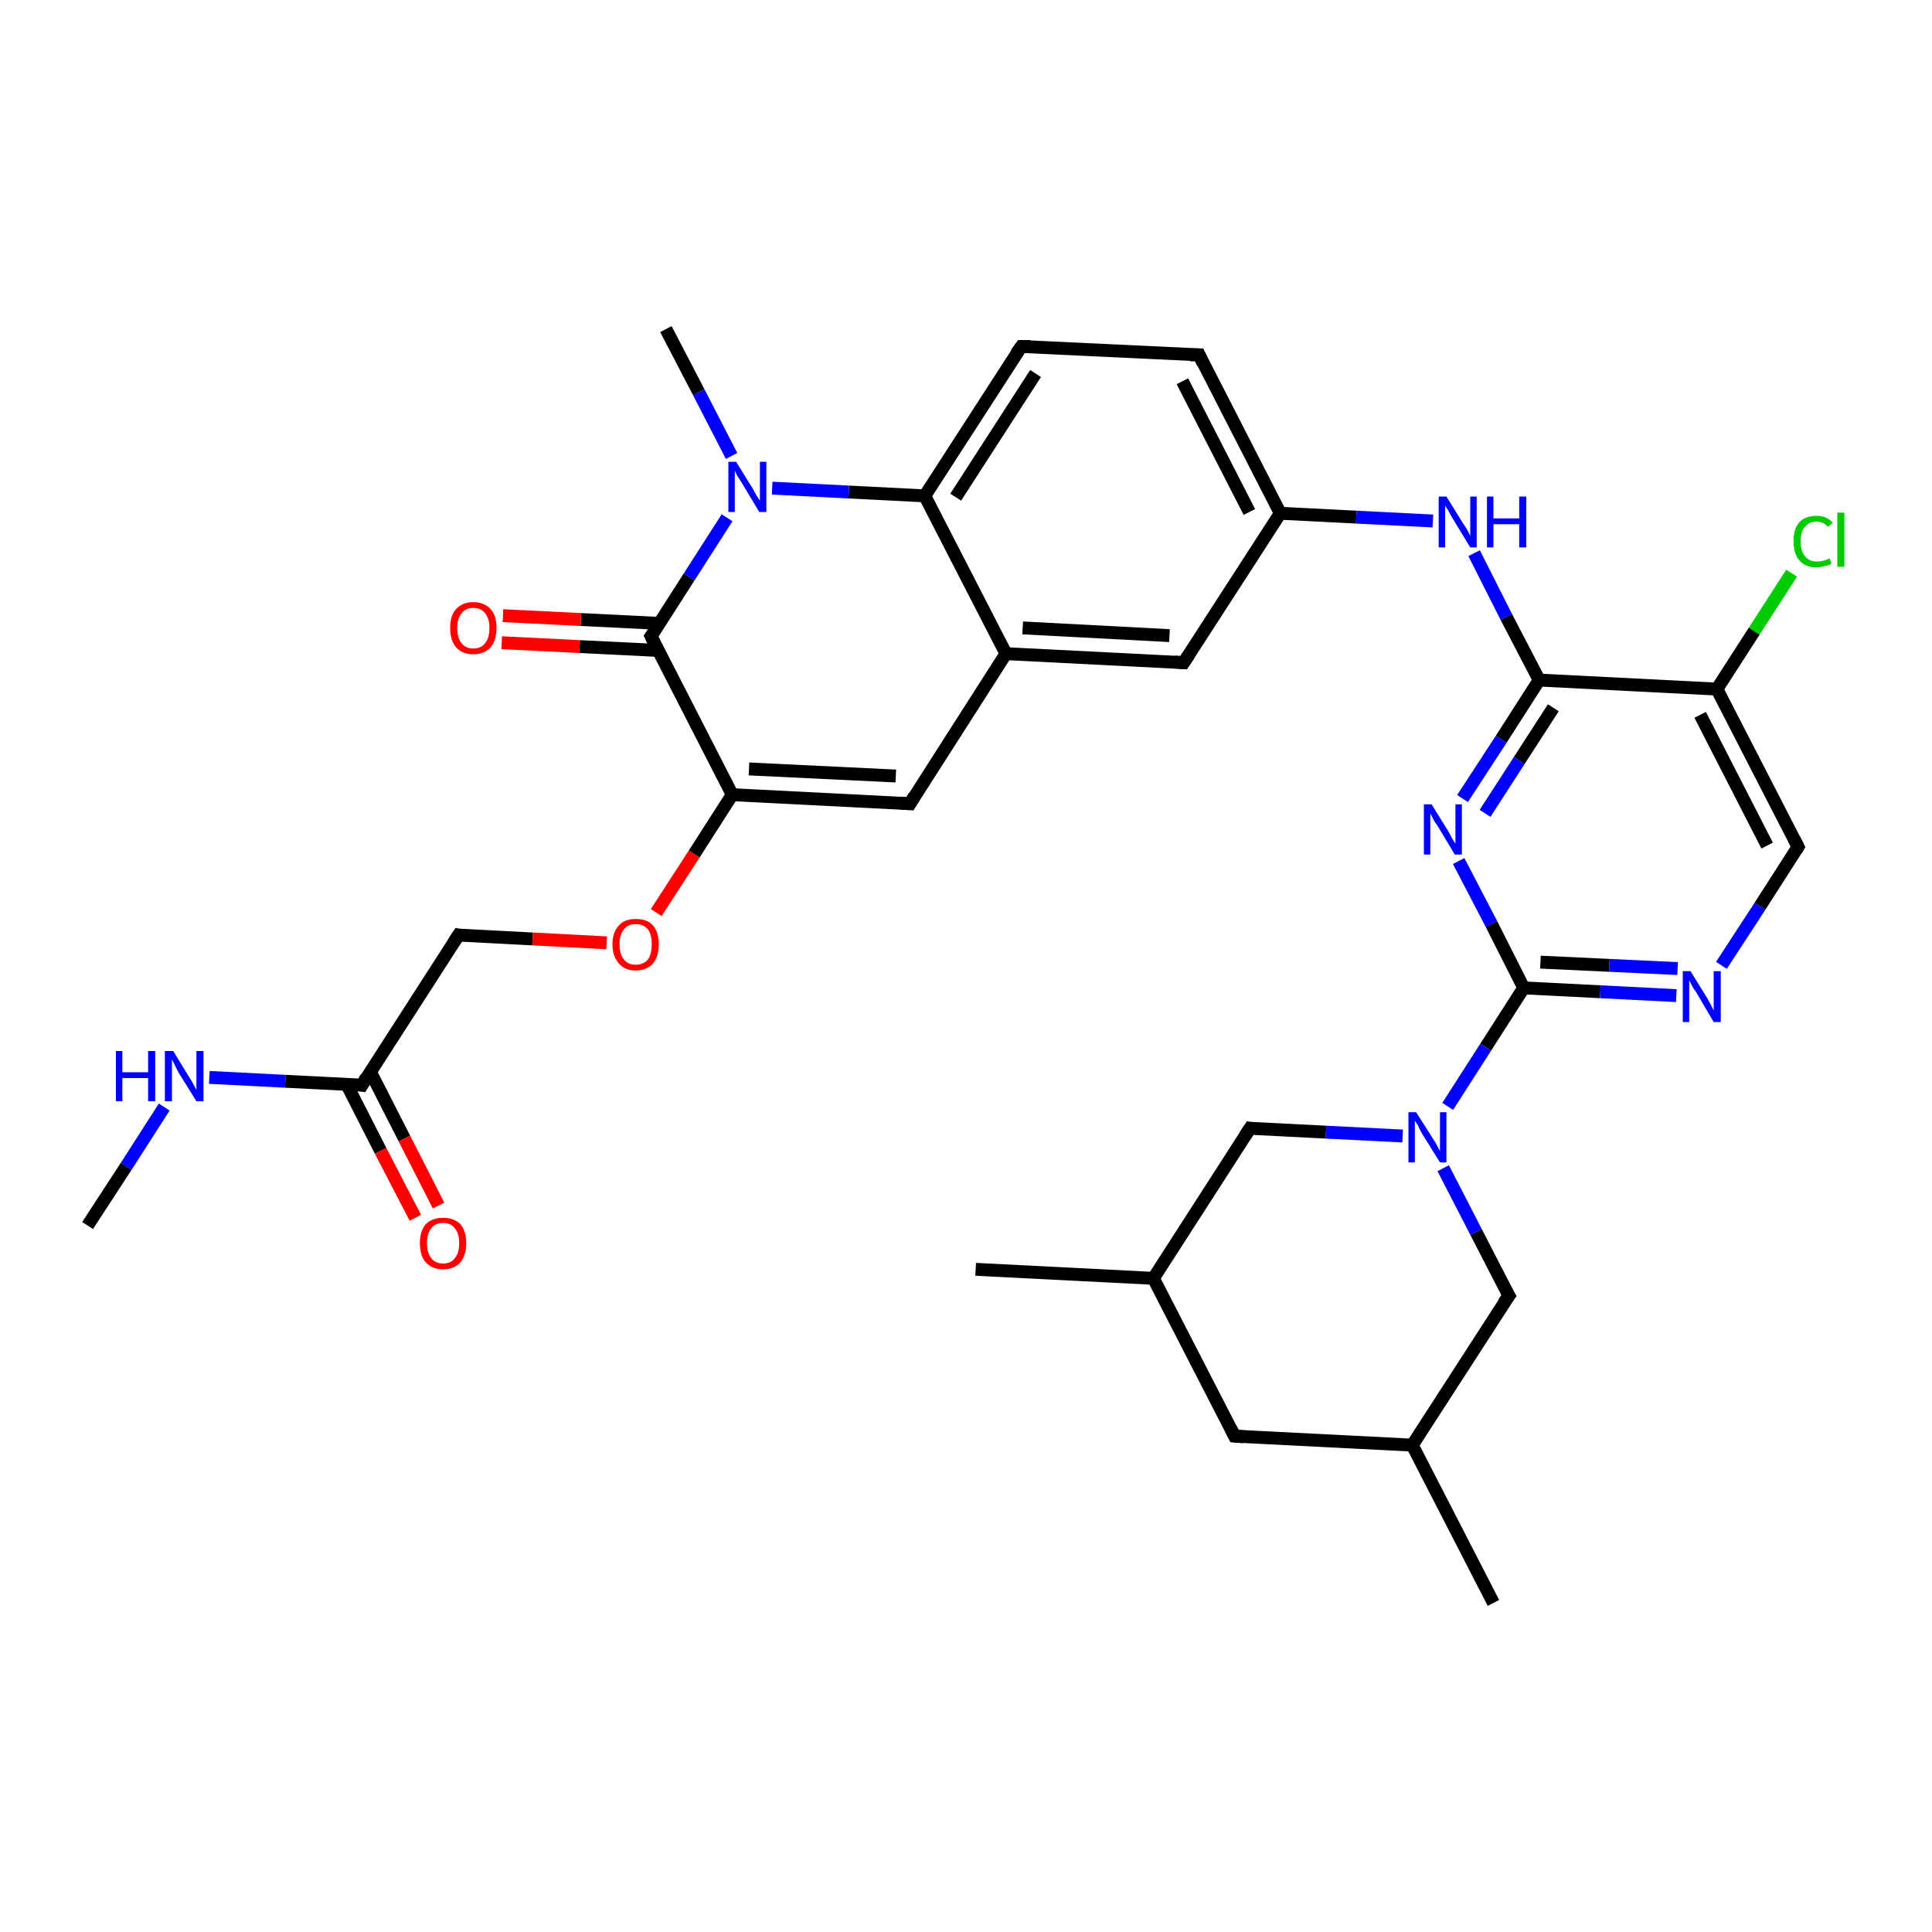 <?xml version='1.0' encoding='iso-8859-1'?>
<svg version='1.1' baseProfile='full'
              xmlns='http://www.w3.org/2000/svg'
                      xmlns:rdkit='http://www.rdkit.org/xml'
                      xmlns:xlink='http://www.w3.org/1999/xlink'
                  xml:space='preserve'
width='300px' height='300px' viewBox='0 0 300 300'>
<!-- END OF HEADER -->
<rect style='opacity:1.0;fill:#FFFFFF;stroke:none' width='300.0' height='300.0' x='0.0' y='0.0'> </rect>
<path class='bond-0 atom-0 atom-1' d='M 13.6,190.3 L 19.6,181.1' style='fill:none;fill-rule:evenodd;stroke:#000000;stroke-width:2.0px;stroke-linecap:butt;stroke-linejoin:miter;stroke-opacity:1' />
<path class='bond-0 atom-0 atom-1' d='M 19.6,181.1 L 25.5,171.9' style='fill:none;fill-rule:evenodd;stroke:#0000FF;stroke-width:2.0px;stroke-linecap:butt;stroke-linejoin:miter;stroke-opacity:1' />
<path class='bond-1 atom-1 atom-2' d='M 32.5,167.3 L 44.3,167.9' style='fill:none;fill-rule:evenodd;stroke:#0000FF;stroke-width:2.0px;stroke-linecap:butt;stroke-linejoin:miter;stroke-opacity:1' />
<path class='bond-1 atom-1 atom-2' d='M 44.3,167.9 L 56.2,168.5' style='fill:none;fill-rule:evenodd;stroke:#000000;stroke-width:2.0px;stroke-linecap:butt;stroke-linejoin:miter;stroke-opacity:1' />
<path class='bond-2 atom-2 atom-3' d='M 53.8,168.3 L 59.1,178.7' style='fill:none;fill-rule:evenodd;stroke:#000000;stroke-width:2.0px;stroke-linecap:butt;stroke-linejoin:miter;stroke-opacity:1' />
<path class='bond-2 atom-2 atom-3' d='M 59.1,178.7 L 64.5,189.1' style='fill:none;fill-rule:evenodd;stroke:#FF0000;stroke-width:2.0px;stroke-linecap:butt;stroke-linejoin:miter;stroke-opacity:1' />
<path class='bond-2 atom-2 atom-3' d='M 57.5,166.4 L 62.8,176.8' style='fill:none;fill-rule:evenodd;stroke:#000000;stroke-width:2.0px;stroke-linecap:butt;stroke-linejoin:miter;stroke-opacity:1' />
<path class='bond-2 atom-2 atom-3' d='M 62.8,176.8 L 68.1,187.2' style='fill:none;fill-rule:evenodd;stroke:#FF0000;stroke-width:2.0px;stroke-linecap:butt;stroke-linejoin:miter;stroke-opacity:1' />
<path class='bond-3 atom-2 atom-4' d='M 56.2,168.5 L 71.2,145.2' style='fill:none;fill-rule:evenodd;stroke:#000000;stroke-width:2.0px;stroke-linecap:butt;stroke-linejoin:miter;stroke-opacity:1' />
<path class='bond-4 atom-4 atom-5' d='M 71.2,145.2 L 82.7,145.8' style='fill:none;fill-rule:evenodd;stroke:#000000;stroke-width:2.0px;stroke-linecap:butt;stroke-linejoin:miter;stroke-opacity:1' />
<path class='bond-4 atom-4 atom-5' d='M 82.7,145.8 L 94.2,146.4' style='fill:none;fill-rule:evenodd;stroke:#FF0000;stroke-width:2.0px;stroke-linecap:butt;stroke-linejoin:miter;stroke-opacity:1' />
<path class='bond-5 atom-5 atom-6' d='M 101.9,141.7 L 107.8,132.6' style='fill:none;fill-rule:evenodd;stroke:#FF0000;stroke-width:2.0px;stroke-linecap:butt;stroke-linejoin:miter;stroke-opacity:1' />
<path class='bond-5 atom-5 atom-6' d='M 107.8,132.6 L 113.7,123.4' style='fill:none;fill-rule:evenodd;stroke:#000000;stroke-width:2.0px;stroke-linecap:butt;stroke-linejoin:miter;stroke-opacity:1' />
<path class='bond-6 atom-6 atom-7' d='M 113.7,123.4 L 141.3,124.8' style='fill:none;fill-rule:evenodd;stroke:#000000;stroke-width:2.0px;stroke-linecap:butt;stroke-linejoin:miter;stroke-opacity:1' />
<path class='bond-6 atom-6 atom-7' d='M 116.3,119.4 L 139.1,120.5' style='fill:none;fill-rule:evenodd;stroke:#000000;stroke-width:2.0px;stroke-linecap:butt;stroke-linejoin:miter;stroke-opacity:1' />
<path class='bond-7 atom-7 atom-8' d='M 141.3,124.8 L 156.2,101.5' style='fill:none;fill-rule:evenodd;stroke:#000000;stroke-width:2.0px;stroke-linecap:butt;stroke-linejoin:miter;stroke-opacity:1' />
<path class='bond-8 atom-8 atom-9' d='M 156.2,101.5 L 183.8,102.9' style='fill:none;fill-rule:evenodd;stroke:#000000;stroke-width:2.0px;stroke-linecap:butt;stroke-linejoin:miter;stroke-opacity:1' />
<path class='bond-8 atom-8 atom-9' d='M 158.8,97.5 L 181.6,98.7' style='fill:none;fill-rule:evenodd;stroke:#000000;stroke-width:2.0px;stroke-linecap:butt;stroke-linejoin:miter;stroke-opacity:1' />
<path class='bond-9 atom-9 atom-10' d='M 183.8,102.9 L 198.8,79.7' style='fill:none;fill-rule:evenodd;stroke:#000000;stroke-width:2.0px;stroke-linecap:butt;stroke-linejoin:miter;stroke-opacity:1' />
<path class='bond-10 atom-10 atom-11' d='M 198.8,79.7 L 210.6,80.3' style='fill:none;fill-rule:evenodd;stroke:#000000;stroke-width:2.0px;stroke-linecap:butt;stroke-linejoin:miter;stroke-opacity:1' />
<path class='bond-10 atom-10 atom-11' d='M 210.6,80.3 L 222.5,80.9' style='fill:none;fill-rule:evenodd;stroke:#0000FF;stroke-width:2.0px;stroke-linecap:butt;stroke-linejoin:miter;stroke-opacity:1' />
<path class='bond-11 atom-11 atom-12' d='M 228.9,85.9 L 233.9,95.8' style='fill:none;fill-rule:evenodd;stroke:#0000FF;stroke-width:2.0px;stroke-linecap:butt;stroke-linejoin:miter;stroke-opacity:1' />
<path class='bond-11 atom-11 atom-12' d='M 233.9,95.8 L 239.0,105.6' style='fill:none;fill-rule:evenodd;stroke:#000000;stroke-width:2.0px;stroke-linecap:butt;stroke-linejoin:miter;stroke-opacity:1' />
<path class='bond-12 atom-12 atom-13' d='M 239.0,105.6 L 233.1,114.8' style='fill:none;fill-rule:evenodd;stroke:#000000;stroke-width:2.0px;stroke-linecap:butt;stroke-linejoin:miter;stroke-opacity:1' />
<path class='bond-12 atom-12 atom-13' d='M 233.1,114.8 L 227.1,124.0' style='fill:none;fill-rule:evenodd;stroke:#0000FF;stroke-width:2.0px;stroke-linecap:butt;stroke-linejoin:miter;stroke-opacity:1' />
<path class='bond-12 atom-12 atom-13' d='M 241.2,109.9 L 235.9,118.1' style='fill:none;fill-rule:evenodd;stroke:#000000;stroke-width:2.0px;stroke-linecap:butt;stroke-linejoin:miter;stroke-opacity:1' />
<path class='bond-12 atom-12 atom-13' d='M 235.9,118.1 L 230.6,126.3' style='fill:none;fill-rule:evenodd;stroke:#0000FF;stroke-width:2.0px;stroke-linecap:butt;stroke-linejoin:miter;stroke-opacity:1' />
<path class='bond-13 atom-13 atom-14' d='M 226.5,133.7 L 231.6,143.5' style='fill:none;fill-rule:evenodd;stroke:#0000FF;stroke-width:2.0px;stroke-linecap:butt;stroke-linejoin:miter;stroke-opacity:1' />
<path class='bond-13 atom-13 atom-14' d='M 231.6,143.5 L 236.6,153.4' style='fill:none;fill-rule:evenodd;stroke:#000000;stroke-width:2.0px;stroke-linecap:butt;stroke-linejoin:miter;stroke-opacity:1' />
<path class='bond-14 atom-14 atom-15' d='M 236.6,153.4 L 248.5,154.0' style='fill:none;fill-rule:evenodd;stroke:#000000;stroke-width:2.0px;stroke-linecap:butt;stroke-linejoin:miter;stroke-opacity:1' />
<path class='bond-14 atom-14 atom-15' d='M 248.5,154.0 L 260.3,154.6' style='fill:none;fill-rule:evenodd;stroke:#0000FF;stroke-width:2.0px;stroke-linecap:butt;stroke-linejoin:miter;stroke-opacity:1' />
<path class='bond-14 atom-14 atom-15' d='M 239.2,149.4 L 249.9,149.9' style='fill:none;fill-rule:evenodd;stroke:#000000;stroke-width:2.0px;stroke-linecap:butt;stroke-linejoin:miter;stroke-opacity:1' />
<path class='bond-14 atom-14 atom-15' d='M 249.9,149.9 L 260.5,150.4' style='fill:none;fill-rule:evenodd;stroke:#0000FF;stroke-width:2.0px;stroke-linecap:butt;stroke-linejoin:miter;stroke-opacity:1' />
<path class='bond-15 atom-15 atom-16' d='M 267.3,149.9 L 273.3,140.7' style='fill:none;fill-rule:evenodd;stroke:#0000FF;stroke-width:2.0px;stroke-linecap:butt;stroke-linejoin:miter;stroke-opacity:1' />
<path class='bond-15 atom-15 atom-16' d='M 273.3,140.7 L 279.2,131.5' style='fill:none;fill-rule:evenodd;stroke:#000000;stroke-width:2.0px;stroke-linecap:butt;stroke-linejoin:miter;stroke-opacity:1' />
<path class='bond-16 atom-16 atom-17' d='M 279.2,131.5 L 266.6,107.0' style='fill:none;fill-rule:evenodd;stroke:#000000;stroke-width:2.0px;stroke-linecap:butt;stroke-linejoin:miter;stroke-opacity:1' />
<path class='bond-16 atom-16 atom-17' d='M 274.4,131.3 L 264.0,111.0' style='fill:none;fill-rule:evenodd;stroke:#000000;stroke-width:2.0px;stroke-linecap:butt;stroke-linejoin:miter;stroke-opacity:1' />
<path class='bond-17 atom-17 atom-18' d='M 266.6,107.0 L 272.4,98.0' style='fill:none;fill-rule:evenodd;stroke:#000000;stroke-width:2.0px;stroke-linecap:butt;stroke-linejoin:miter;stroke-opacity:1' />
<path class='bond-17 atom-17 atom-18' d='M 272.4,98.0 L 278.2,89.0' style='fill:none;fill-rule:evenodd;stroke:#00CC00;stroke-width:2.0px;stroke-linecap:butt;stroke-linejoin:miter;stroke-opacity:1' />
<path class='bond-18 atom-14 atom-19' d='M 236.6,153.4 L 230.7,162.6' style='fill:none;fill-rule:evenodd;stroke:#000000;stroke-width:2.0px;stroke-linecap:butt;stroke-linejoin:miter;stroke-opacity:1' />
<path class='bond-18 atom-14 atom-19' d='M 230.7,162.6 L 224.8,171.8' style='fill:none;fill-rule:evenodd;stroke:#0000FF;stroke-width:2.0px;stroke-linecap:butt;stroke-linejoin:miter;stroke-opacity:1' />
<path class='bond-19 atom-19 atom-20' d='M 217.8,176.4 L 205.9,175.8' style='fill:none;fill-rule:evenodd;stroke:#0000FF;stroke-width:2.0px;stroke-linecap:butt;stroke-linejoin:miter;stroke-opacity:1' />
<path class='bond-19 atom-19 atom-20' d='M 205.9,175.8 L 194.1,175.2' style='fill:none;fill-rule:evenodd;stroke:#000000;stroke-width:2.0px;stroke-linecap:butt;stroke-linejoin:miter;stroke-opacity:1' />
<path class='bond-20 atom-20 atom-21' d='M 194.1,175.2 L 179.1,198.5' style='fill:none;fill-rule:evenodd;stroke:#000000;stroke-width:2.0px;stroke-linecap:butt;stroke-linejoin:miter;stroke-opacity:1' />
<path class='bond-21 atom-21 atom-22' d='M 179.1,198.5 L 151.5,197.1' style='fill:none;fill-rule:evenodd;stroke:#000000;stroke-width:2.0px;stroke-linecap:butt;stroke-linejoin:miter;stroke-opacity:1' />
<path class='bond-22 atom-21 atom-23' d='M 179.1,198.5 L 191.7,223.0' style='fill:none;fill-rule:evenodd;stroke:#000000;stroke-width:2.0px;stroke-linecap:butt;stroke-linejoin:miter;stroke-opacity:1' />
<path class='bond-23 atom-23 atom-24' d='M 191.7,223.0 L 219.3,224.4' style='fill:none;fill-rule:evenodd;stroke:#000000;stroke-width:2.0px;stroke-linecap:butt;stroke-linejoin:miter;stroke-opacity:1' />
<path class='bond-24 atom-24 atom-25' d='M 219.3,224.4 L 231.9,248.9' style='fill:none;fill-rule:evenodd;stroke:#000000;stroke-width:2.0px;stroke-linecap:butt;stroke-linejoin:miter;stroke-opacity:1' />
<path class='bond-25 atom-24 atom-26' d='M 219.3,224.4 L 234.3,201.2' style='fill:none;fill-rule:evenodd;stroke:#000000;stroke-width:2.0px;stroke-linecap:butt;stroke-linejoin:miter;stroke-opacity:1' />
<path class='bond-26 atom-10 atom-27' d='M 198.8,79.7 L 186.2,55.1' style='fill:none;fill-rule:evenodd;stroke:#000000;stroke-width:2.0px;stroke-linecap:butt;stroke-linejoin:miter;stroke-opacity:1' />
<path class='bond-26 atom-10 atom-27' d='M 194.0,79.5 L 183.6,59.2' style='fill:none;fill-rule:evenodd;stroke:#000000;stroke-width:2.0px;stroke-linecap:butt;stroke-linejoin:miter;stroke-opacity:1' />
<path class='bond-27 atom-27 atom-28' d='M 186.2,55.1 L 158.6,53.8' style='fill:none;fill-rule:evenodd;stroke:#000000;stroke-width:2.0px;stroke-linecap:butt;stroke-linejoin:miter;stroke-opacity:1' />
<path class='bond-28 atom-28 atom-29' d='M 158.6,53.8 L 143.6,77.0' style='fill:none;fill-rule:evenodd;stroke:#000000;stroke-width:2.0px;stroke-linecap:butt;stroke-linejoin:miter;stroke-opacity:1' />
<path class='bond-28 atom-28 atom-29' d='M 160.8,58.0 L 148.4,77.2' style='fill:none;fill-rule:evenodd;stroke:#000000;stroke-width:2.0px;stroke-linecap:butt;stroke-linejoin:miter;stroke-opacity:1' />
<path class='bond-29 atom-29 atom-30' d='M 143.6,77.0 L 131.8,76.4' style='fill:none;fill-rule:evenodd;stroke:#000000;stroke-width:2.0px;stroke-linecap:butt;stroke-linejoin:miter;stroke-opacity:1' />
<path class='bond-29 atom-29 atom-30' d='M 131.8,76.4 L 119.9,75.8' style='fill:none;fill-rule:evenodd;stroke:#0000FF;stroke-width:2.0px;stroke-linecap:butt;stroke-linejoin:miter;stroke-opacity:1' />
<path class='bond-30 atom-30 atom-31' d='M 113.6,70.8 L 108.5,60.9' style='fill:none;fill-rule:evenodd;stroke:#0000FF;stroke-width:2.0px;stroke-linecap:butt;stroke-linejoin:miter;stroke-opacity:1' />
<path class='bond-30 atom-30 atom-31' d='M 108.5,60.9 L 103.4,51.1' style='fill:none;fill-rule:evenodd;stroke:#000000;stroke-width:2.0px;stroke-linecap:butt;stroke-linejoin:miter;stroke-opacity:1' />
<path class='bond-31 atom-30 atom-32' d='M 112.9,80.4 L 107.0,89.6' style='fill:none;fill-rule:evenodd;stroke:#0000FF;stroke-width:2.0px;stroke-linecap:butt;stroke-linejoin:miter;stroke-opacity:1' />
<path class='bond-31 atom-30 atom-32' d='M 107.0,89.6 L 101.1,98.8' style='fill:none;fill-rule:evenodd;stroke:#000000;stroke-width:2.0px;stroke-linecap:butt;stroke-linejoin:miter;stroke-opacity:1' />
<path class='bond-32 atom-32 atom-33' d='M 102.4,96.8 L 90.2,96.2' style='fill:none;fill-rule:evenodd;stroke:#000000;stroke-width:2.0px;stroke-linecap:butt;stroke-linejoin:miter;stroke-opacity:1' />
<path class='bond-32 atom-32 atom-33' d='M 90.2,96.2 L 78.1,95.6' style='fill:none;fill-rule:evenodd;stroke:#FF0000;stroke-width:2.0px;stroke-linecap:butt;stroke-linejoin:miter;stroke-opacity:1' />
<path class='bond-32 atom-32 atom-33' d='M 102.2,101.0 L 90.0,100.4' style='fill:none;fill-rule:evenodd;stroke:#000000;stroke-width:2.0px;stroke-linecap:butt;stroke-linejoin:miter;stroke-opacity:1' />
<path class='bond-32 atom-32 atom-33' d='M 90.0,100.4 L 77.9,99.8' style='fill:none;fill-rule:evenodd;stroke:#FF0000;stroke-width:2.0px;stroke-linecap:butt;stroke-linejoin:miter;stroke-opacity:1' />
<path class='bond-33 atom-32 atom-6' d='M 101.1,98.8 L 113.7,123.4' style='fill:none;fill-rule:evenodd;stroke:#000000;stroke-width:2.0px;stroke-linecap:butt;stroke-linejoin:miter;stroke-opacity:1' />
<path class='bond-34 atom-29 atom-8' d='M 143.6,77.0 L 156.2,101.5' style='fill:none;fill-rule:evenodd;stroke:#000000;stroke-width:2.0px;stroke-linecap:butt;stroke-linejoin:miter;stroke-opacity:1' />
<path class='bond-35 atom-17 atom-12' d='M 266.6,107.0 L 239.0,105.6' style='fill:none;fill-rule:evenodd;stroke:#000000;stroke-width:2.0px;stroke-linecap:butt;stroke-linejoin:miter;stroke-opacity:1' />
<path class='bond-36 atom-26 atom-19' d='M 234.3,201.2 L 229.2,191.3' style='fill:none;fill-rule:evenodd;stroke:#000000;stroke-width:2.0px;stroke-linecap:butt;stroke-linejoin:miter;stroke-opacity:1' />
<path class='bond-36 atom-26 atom-19' d='M 229.2,191.3 L 224.1,181.4' style='fill:none;fill-rule:evenodd;stroke:#0000FF;stroke-width:2.0px;stroke-linecap:butt;stroke-linejoin:miter;stroke-opacity:1' />
<path d='M 55.6,168.4 L 56.2,168.5 L 56.9,167.3' style='fill:none;stroke:#000000;stroke-width:2.0px;stroke-linecap:butt;stroke-linejoin:miter;stroke-opacity:1;' />
<path d='M 70.4,146.4 L 71.2,145.2 L 71.7,145.3' style='fill:none;stroke:#000000;stroke-width:2.0px;stroke-linecap:butt;stroke-linejoin:miter;stroke-opacity:1;' />
<path d='M 139.9,124.7 L 141.3,124.8 L 142.0,123.6' style='fill:none;stroke:#000000;stroke-width:2.0px;stroke-linecap:butt;stroke-linejoin:miter;stroke-opacity:1;' />
<path d='M 182.4,102.8 L 183.8,102.9 L 184.6,101.7' style='fill:none;stroke:#000000;stroke-width:2.0px;stroke-linecap:butt;stroke-linejoin:miter;stroke-opacity:1;' />
<path d='M 278.9,132.0 L 279.2,131.5 L 278.6,130.3' style='fill:none;stroke:#000000;stroke-width:2.0px;stroke-linecap:butt;stroke-linejoin:miter;stroke-opacity:1;' />
<path d='M 194.7,175.3 L 194.1,175.2 L 193.3,176.4' style='fill:none;stroke:#000000;stroke-width:2.0px;stroke-linecap:butt;stroke-linejoin:miter;stroke-opacity:1;' />
<path d='M 191.1,221.8 L 191.7,223.0 L 193.1,223.1' style='fill:none;stroke:#000000;stroke-width:2.0px;stroke-linecap:butt;stroke-linejoin:miter;stroke-opacity:1;' />
<path d='M 233.5,202.3 L 234.3,201.2 L 234.0,200.7' style='fill:none;stroke:#000000;stroke-width:2.0px;stroke-linecap:butt;stroke-linejoin:miter;stroke-opacity:1;' />
<path d='M 186.8,56.4 L 186.2,55.1 L 184.8,55.1' style='fill:none;stroke:#000000;stroke-width:2.0px;stroke-linecap:butt;stroke-linejoin:miter;stroke-opacity:1;' />
<path d='M 160.0,53.8 L 158.6,53.8 L 157.8,54.9' style='fill:none;stroke:#000000;stroke-width:2.0px;stroke-linecap:butt;stroke-linejoin:miter;stroke-opacity:1;' />
<path d='M 101.4,98.4 L 101.1,98.8 L 101.7,100.1' style='fill:none;stroke:#000000;stroke-width:2.0px;stroke-linecap:butt;stroke-linejoin:miter;stroke-opacity:1;' />
<path class='atom-1' d='M 18.0 163.2
L 19.0 163.2
L 19.0 166.5
L 23.0 166.5
L 23.0 163.2
L 24.1 163.2
L 24.1 171.0
L 23.0 171.0
L 23.0 167.4
L 19.0 167.4
L 19.0 171.0
L 18.0 171.0
L 18.0 163.2
' fill='#0000FF'/>
<path class='atom-1' d='M 26.9 163.2
L 29.4 167.3
Q 29.7 167.7, 30.1 168.5
Q 30.5 169.2, 30.5 169.3
L 30.5 163.2
L 31.6 163.2
L 31.6 171.0
L 30.5 171.0
L 27.7 166.5
Q 27.4 165.9, 27.1 165.3
Q 26.8 164.7, 26.7 164.5
L 26.7 171.0
L 25.6 171.0
L 25.6 163.2
L 26.9 163.2
' fill='#0000FF'/>
<path class='atom-3' d='M 65.2 193.0
Q 65.2 191.2, 66.1 190.1
Q 67.1 189.1, 68.8 189.1
Q 70.5 189.1, 71.5 190.1
Q 72.4 191.2, 72.4 193.0
Q 72.4 194.9, 71.5 196.0
Q 70.5 197.1, 68.8 197.1
Q 67.1 197.1, 66.1 196.0
Q 65.2 195.0, 65.2 193.0
M 68.8 196.2
Q 70.0 196.2, 70.6 195.4
Q 71.3 194.6, 71.3 193.0
Q 71.3 191.5, 70.6 190.7
Q 70.0 189.9, 68.8 189.9
Q 67.6 189.9, 67.0 190.7
Q 66.3 191.5, 66.3 193.0
Q 66.3 194.6, 67.0 195.4
Q 67.6 196.2, 68.8 196.2
' fill='#FF0000'/>
<path class='atom-5' d='M 95.1 146.6
Q 95.1 144.8, 96.1 143.7
Q 97.0 142.7, 98.7 142.7
Q 100.5 142.7, 101.4 143.7
Q 102.3 144.8, 102.3 146.6
Q 102.3 148.5, 101.4 149.6
Q 100.4 150.7, 98.7 150.7
Q 97.0 150.7, 96.1 149.6
Q 95.1 148.5, 95.1 146.6
M 98.7 149.8
Q 99.9 149.8, 100.6 149.0
Q 101.2 148.2, 101.2 146.6
Q 101.2 145.1, 100.6 144.3
Q 99.9 143.5, 98.7 143.5
Q 97.5 143.5, 96.9 144.3
Q 96.2 145.1, 96.2 146.6
Q 96.2 148.2, 96.9 149.0
Q 97.5 149.8, 98.7 149.8
' fill='#FF0000'/>
<path class='atom-11' d='M 224.6 77.1
L 227.2 81.3
Q 227.5 81.7, 227.9 82.4
Q 228.3 83.2, 228.3 83.2
L 228.3 77.1
L 229.3 77.1
L 229.3 85.0
L 228.3 85.0
L 225.5 80.4
Q 225.2 79.9, 224.9 79.3
Q 224.5 78.7, 224.4 78.5
L 224.4 85.0
L 223.4 85.0
L 223.4 77.1
L 224.6 77.1
' fill='#0000FF'/>
<path class='atom-11' d='M 230.9 77.1
L 231.9 77.1
L 231.9 80.5
L 235.9 80.5
L 235.9 77.1
L 237.0 77.1
L 237.0 85.0
L 235.9 85.0
L 235.9 81.4
L 231.9 81.4
L 231.9 85.0
L 230.9 85.0
L 230.9 77.1
' fill='#0000FF'/>
<path class='atom-13' d='M 222.3 124.9
L 224.9 129.1
Q 225.1 129.5, 225.5 130.2
Q 225.9 130.9, 226.0 131.0
L 226.0 124.9
L 227.0 124.9
L 227.0 132.7
L 225.9 132.7
L 223.2 128.2
Q 222.8 127.7, 222.5 127.1
Q 222.2 126.5, 222.1 126.3
L 222.1 132.7
L 221.1 132.7
L 221.1 124.9
L 222.3 124.9
' fill='#0000FF'/>
<path class='atom-15' d='M 262.5 150.8
L 265.1 155.0
Q 265.3 155.4, 265.7 156.1
Q 266.1 156.9, 266.1 156.9
L 266.1 150.8
L 267.2 150.8
L 267.2 158.7
L 266.1 158.7
L 263.4 154.1
Q 263.0 153.6, 262.7 153.0
Q 262.4 152.4, 262.3 152.2
L 262.3 158.7
L 261.3 158.7
L 261.3 150.8
L 262.5 150.8
' fill='#0000FF'/>
<path class='atom-18' d='M 278.5 84.0
Q 278.5 82.1, 279.4 81.1
Q 280.3 80.1, 282.1 80.1
Q 283.7 80.1, 284.6 81.2
L 283.8 81.8
Q 283.2 81.0, 282.1 81.0
Q 280.9 81.0, 280.3 81.8
Q 279.6 82.5, 279.6 84.0
Q 279.6 85.6, 280.3 86.4
Q 280.9 87.2, 282.2 87.2
Q 283.1 87.2, 284.1 86.7
L 284.4 87.5
Q 284.0 87.8, 283.3 87.9
Q 282.7 88.1, 282.0 88.1
Q 280.3 88.1, 279.4 87.0
Q 278.5 86.0, 278.5 84.0
' fill='#00CC00'/>
<path class='atom-18' d='M 285.3 79.6
L 286.4 79.6
L 286.4 88.0
L 285.3 88.0
L 285.3 79.6
' fill='#00CC00'/>
<path class='atom-19' d='M 219.9 172.7
L 222.5 176.8
Q 222.8 177.2, 223.2 178.0
Q 223.6 178.7, 223.6 178.8
L 223.6 172.7
L 224.6 172.7
L 224.6 180.5
L 223.6 180.5
L 220.8 176.0
Q 220.5 175.5, 220.2 174.8
Q 219.8 174.2, 219.7 174.0
L 219.7 180.5
L 218.7 180.5
L 218.7 172.7
L 219.9 172.7
' fill='#0000FF'/>
<path class='atom-30' d='M 114.3 71.7
L 116.9 75.9
Q 117.1 76.3, 117.5 77.0
Q 118.0 77.7, 118.0 77.8
L 118.0 71.7
L 119.0 71.7
L 119.0 79.5
L 117.9 79.5
L 115.2 75.0
Q 114.9 74.5, 114.5 73.9
Q 114.2 73.3, 114.1 73.1
L 114.1 79.5
L 113.1 79.5
L 113.1 71.7
L 114.3 71.7
' fill='#0000FF'/>
<path class='atom-33' d='M 69.9 97.5
Q 69.9 95.6, 70.8 94.6
Q 71.8 93.5, 73.5 93.5
Q 75.2 93.5, 76.2 94.6
Q 77.1 95.6, 77.1 97.5
Q 77.1 99.4, 76.2 100.5
Q 75.2 101.6, 73.5 101.6
Q 71.8 101.6, 70.8 100.5
Q 69.9 99.4, 69.9 97.5
M 73.5 100.7
Q 74.7 100.7, 75.3 99.9
Q 76.0 99.1, 76.0 97.5
Q 76.0 96.0, 75.3 95.2
Q 74.7 94.4, 73.5 94.4
Q 72.3 94.4, 71.7 95.2
Q 71.0 96.0, 71.0 97.5
Q 71.0 99.1, 71.7 99.9
Q 72.3 100.7, 73.5 100.7
' fill='#FF0000'/>
</svg>
